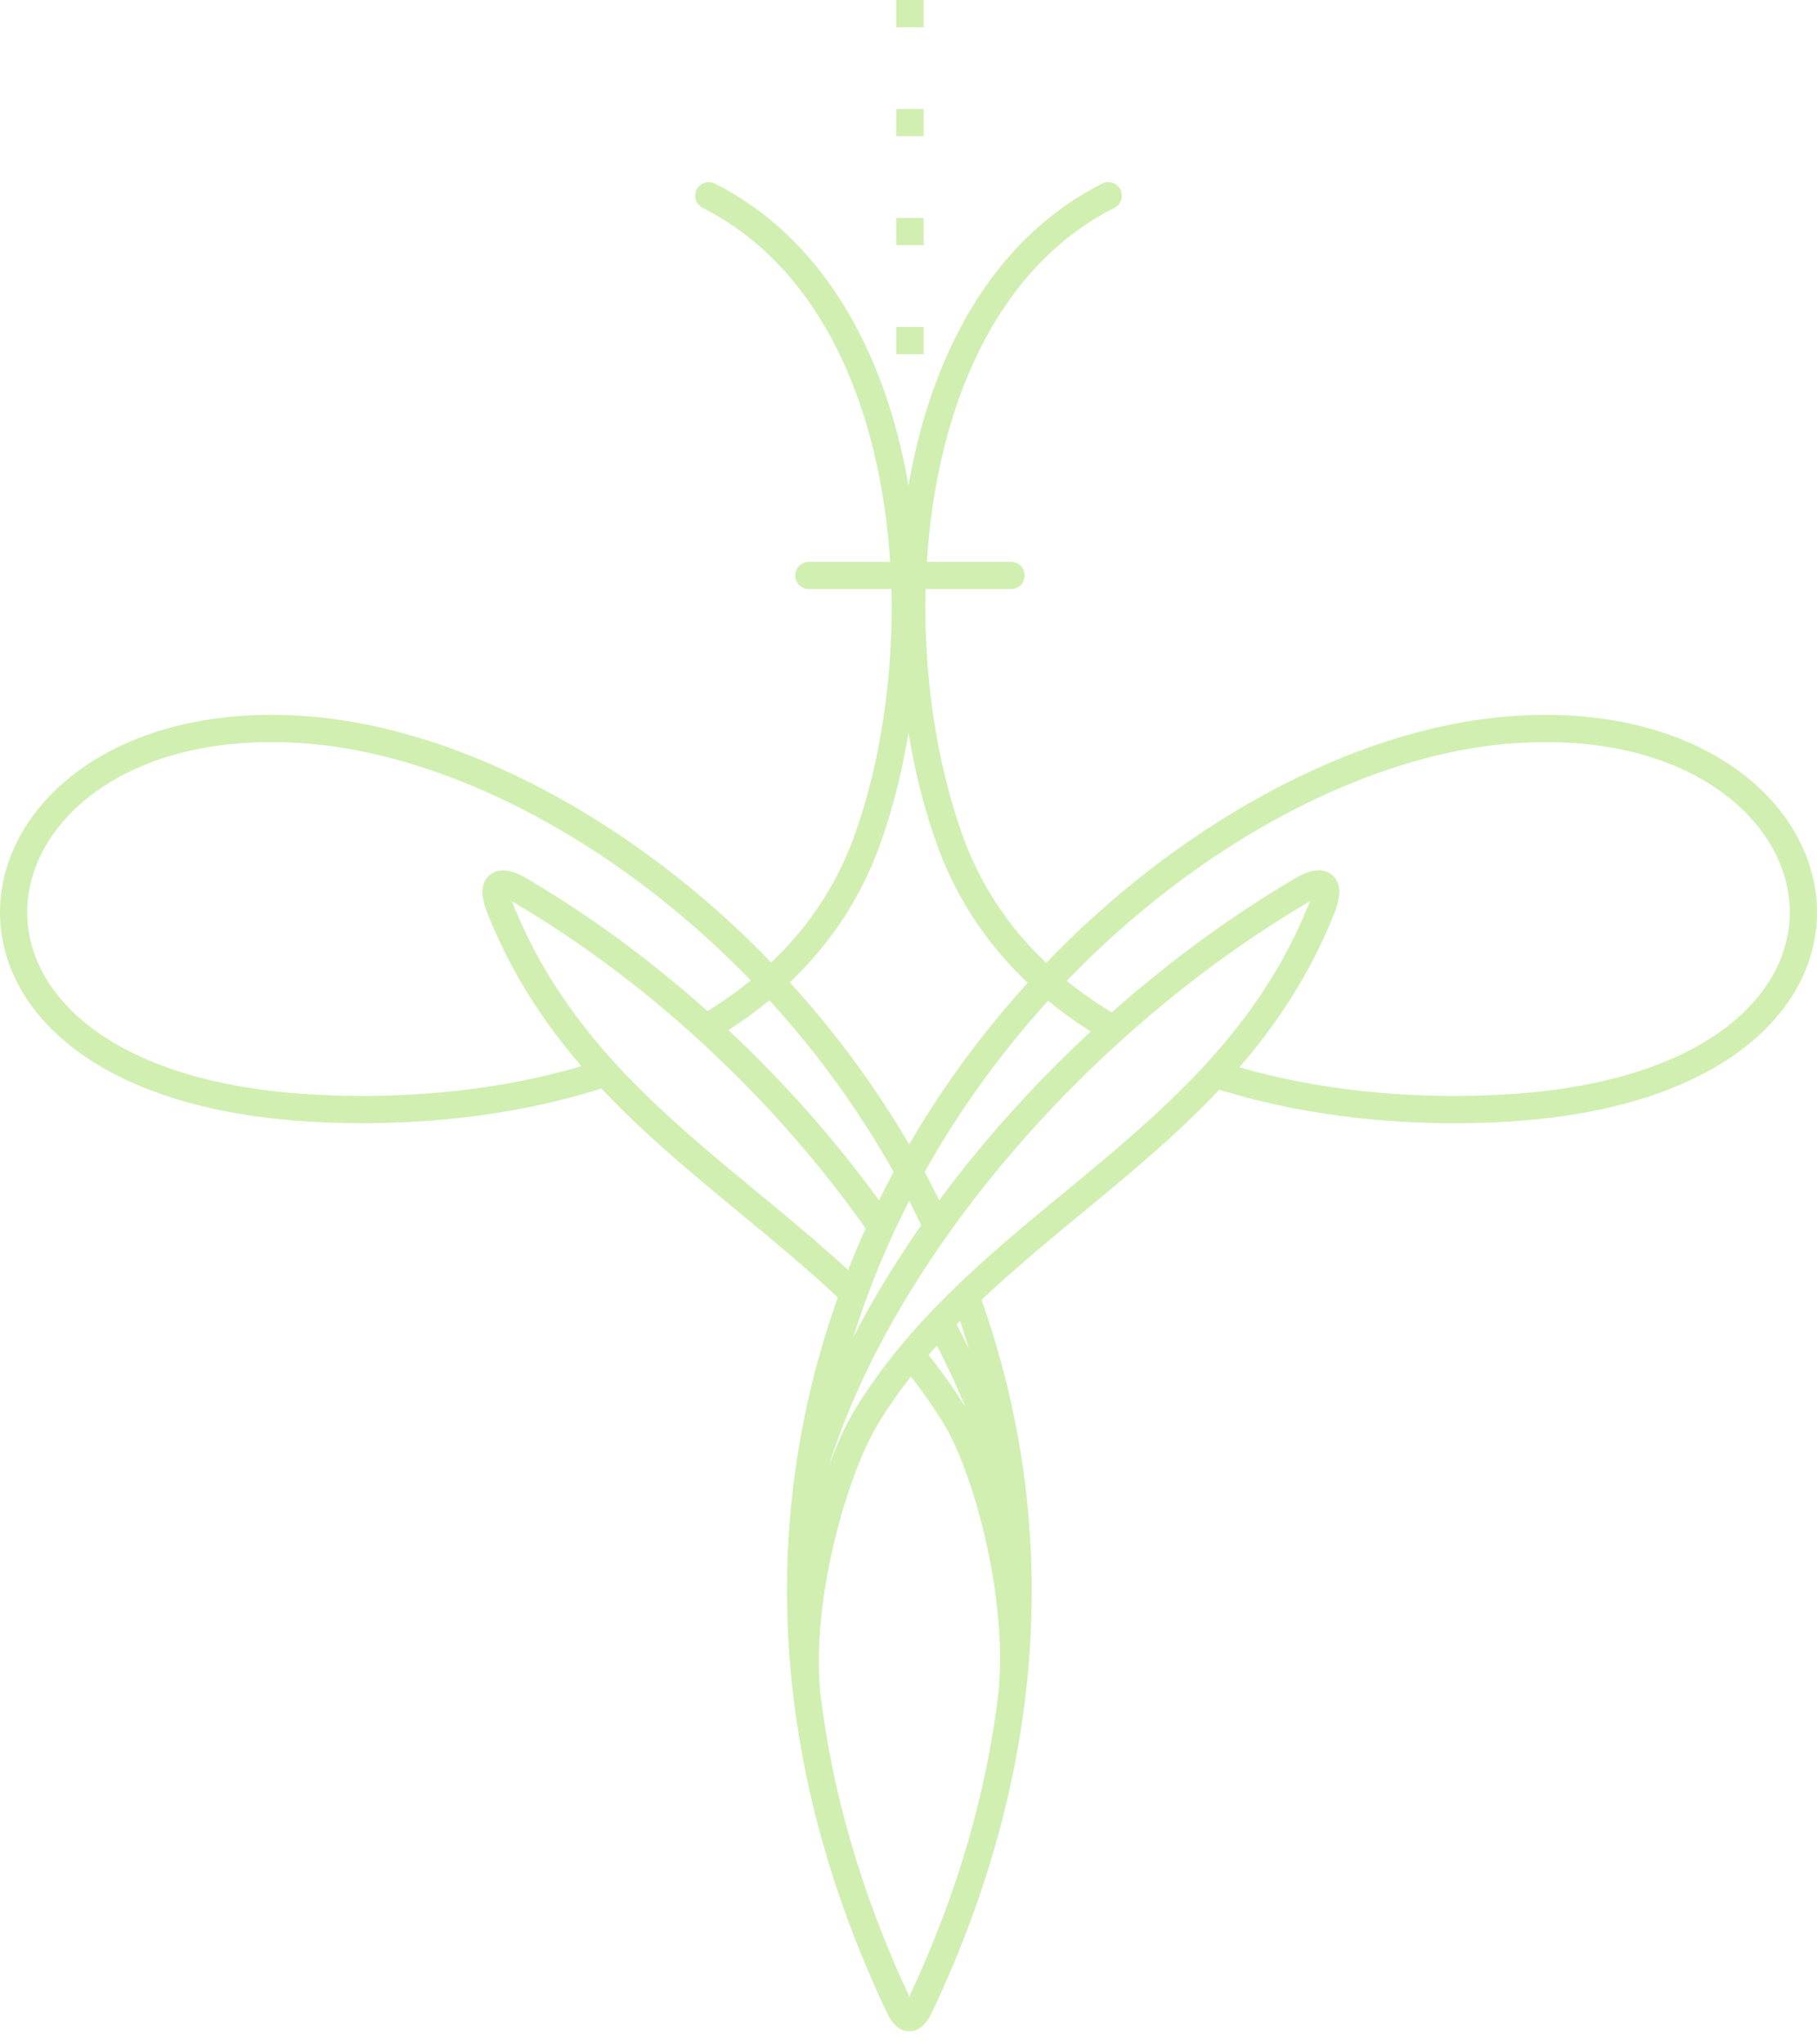 <svg width="120" height="135" viewBox="0 0 120 135" fill="none" xmlns="http://www.w3.org/2000/svg">
<path d="M72.785 12.122C73.228 11.9 73.768 12.077 73.991 12.52C74.213 12.962 74.036 13.503 73.594 13.725C67.573 16.774 64.004 22.824 62.313 29.727C61.73 32.115 61.369 34.603 61.21 37.103H66.774C67.271 37.103 67.673 37.505 67.673 38.002C67.673 38.499 67.271 38.901 66.774 38.901H61.13C60.981 44.762 61.905 50.581 63.598 55.248C64.524 57.797 65.862 60.017 67.519 61.936C68.016 62.512 68.543 63.062 69.096 63.586C74.293 58.181 80.2 53.94 86.12 51.137C90.642 48.994 95.178 47.682 99.418 47.323C108.29 46.569 114.692 49.607 117.818 53.865C119.078 55.582 119.809 57.495 119.968 59.452C120.126 61.416 119.704 63.411 118.653 65.277C116.14 69.743 109.99 73.457 99.532 74.07C96.326 74.258 93.005 74.192 89.718 73.831C86.626 73.493 83.562 72.891 80.642 71.995C80.604 71.983 80.565 71.967 80.529 71.951C77.714 74.939 74.576 77.529 71.448 80.113C69.189 81.976 66.935 83.838 64.822 85.84C67.321 92.887 68.563 100.659 68.009 108.952C67.501 116.555 65.482 124.591 61.541 132.904C61.369 133.27 61.176 133.554 60.962 133.753C60.695 134.003 60.395 134.132 60.064 134.135C59.728 134.139 59.423 134.014 59.151 133.76C58.947 133.569 58.758 133.295 58.586 132.934C54.822 124.991 52.81 117.299 52.188 110.001C51.444 101.25 52.699 93.064 55.333 85.681L55.326 85.674C53.253 83.727 51.065 81.92 48.872 80.11C45.719 77.507 42.554 74.896 39.723 71.879C36.792 72.81 33.71 73.436 30.6 73.795C27.21 74.185 23.778 74.26 20.468 74.067C10.01 73.454 3.86 69.74 1.347 65.275C0.296 63.409 -0.126 61.414 0.032 59.45C0.189 57.495 0.922 55.579 2.182 53.863C5.306 49.604 11.708 46.567 20.582 47.321C28.241 47.972 36.89 51.727 44.686 57.893C46.845 59.6 48.94 61.495 50.933 63.559C51.498 63.023 52.034 62.46 52.54 61.87C54.17 59.968 55.489 57.768 56.404 55.25C58.1 50.581 59.022 44.762 58.872 38.903H53.421C52.924 38.903 52.522 38.501 52.522 38.004C52.522 37.507 52.924 37.105 53.421 37.105H58.79C58.631 34.606 58.27 32.118 57.687 29.73C55.998 22.826 52.427 16.776 46.407 13.727C45.964 13.505 45.787 12.965 46.009 12.522C46.232 12.079 46.772 11.902 47.215 12.125C53.762 15.441 57.623 21.929 59.428 29.307C59.65 30.213 59.839 31.135 60 32.063C60.161 31.132 60.352 30.213 60.572 29.307C62.377 21.929 66.238 15.441 72.785 12.125V12.122ZM59.196 21.589H60.997V23.389H59.196V21.589ZM59.196 0H60.997V1.8H59.196V0ZM59.196 7.196H60.997V8.996H59.196V7.196ZM59.196 14.393H60.997V16.193H59.196V14.393ZM56.011 83.863C56.377 82.937 56.765 82.022 57.171 81.123C54.284 77.028 50.867 73.1 47.087 69.536C43.324 65.986 39.208 62.803 34.906 60.174L34.57 59.972C34.402 59.872 34.289 59.802 34.239 59.772L34.207 59.752C34.057 59.654 33.923 59.572 33.8 59.504C33.846 59.627 33.903 59.766 33.971 59.922L33.978 59.94C34.059 60.14 34.148 60.351 34.243 60.569C34.325 60.755 34.416 60.962 34.52 61.187C38.053 68.857 44.046 73.806 50.007 78.725C52.045 80.408 54.082 82.088 56.011 83.865V83.863ZM58.05 79.268C58.363 78.635 58.686 78.008 59.019 77.391C56.681 73.223 53.891 69.423 50.815 66.054C49.957 66.762 49.051 67.418 48.105 68.024C48.177 68.092 48.248 68.158 48.32 68.226C51.927 71.629 55.219 75.364 58.052 79.268H58.05ZM46.729 66.766C47.73 66.149 48.686 65.475 49.582 64.742C47.664 62.76 45.648 60.939 43.571 59.298C36.055 53.355 27.753 49.736 20.43 49.112C12.248 48.417 6.416 51.119 3.626 54.923C2.568 56.367 1.953 57.965 1.821 59.588C1.692 61.203 2.042 62.848 2.911 64.394C5.154 68.376 10.809 71.702 20.563 72.272C23.771 72.46 27.101 72.387 30.393 72.006C33.124 71.69 35.821 71.166 38.398 70.406C36.27 67.936 34.379 65.175 32.888 61.936C32.799 61.743 32.702 61.525 32.597 61.284C32.509 61.08 32.418 60.867 32.325 60.637C31.987 59.865 31.839 59.25 31.866 58.794C31.894 58.353 32.059 58.013 32.357 57.77C32.647 57.532 33.006 57.439 33.426 57.486C33.885 57.538 34.468 57.786 35.149 58.226C35.324 58.331 35.437 58.397 35.494 58.433L35.837 58.642C39.648 60.969 43.315 63.72 46.724 66.769L46.729 66.766ZM65.936 111.828C66.229 108.961 65.918 105.701 65.308 102.691C64.563 99.014 63.383 95.733 62.318 94.001C61.898 93.316 61.462 92.662 61.013 92.037C60.736 91.649 60.45 91.27 60.159 90.898C59.389 91.883 58.665 92.914 57.998 94.004C56.919 95.758 55.662 99.102 54.865 102.841C54.234 105.797 53.898 108.975 54.175 111.779C54.938 118.198 56.813 124.92 60.054 131.844C63.294 124.936 65.171 118.235 65.936 111.833V111.828ZM61.324 89.477C61.716 89.969 62.098 90.473 62.468 90.989C62.924 91.622 63.358 92.269 63.766 92.93C63.205 91.574 62.574 90.212 61.873 88.85C61.687 89.057 61.503 89.266 61.321 89.477H61.324ZM63.174 87.459C63.457 87.997 63.732 88.537 63.998 89.08C63.809 88.455 63.612 87.835 63.405 87.223C63.328 87.302 63.251 87.379 63.174 87.459ZM81.855 70.481C84.451 71.23 87.166 71.743 89.909 72.042C93.101 72.392 96.324 72.456 99.434 72.272C109.189 71.702 114.844 68.376 117.087 64.394C117.956 62.848 118.306 61.203 118.176 59.588C118.045 57.965 117.43 56.367 116.372 54.923C113.582 51.121 107.75 48.417 99.568 49.112C95.539 49.455 91.214 50.708 86.887 52.758C81.176 55.464 75.473 59.554 70.449 64.769C71.382 65.527 72.377 66.224 73.421 66.857C76.901 63.772 80.629 60.989 84.476 58.639L84.819 58.431C84.876 58.397 84.992 58.326 85.164 58.224C85.845 57.784 86.429 57.536 86.887 57.484C87.307 57.436 87.666 57.529 87.957 57.768C88.254 58.011 88.422 58.353 88.447 58.792C88.474 59.246 88.329 59.861 87.988 60.635C87.895 60.862 87.804 61.078 87.716 61.282C87.612 61.523 87.514 61.74 87.425 61.934C85.918 65.205 84.004 67.988 81.852 70.478L81.855 70.481ZM72.036 68.117C71.051 67.495 70.111 66.819 69.219 66.085C66.949 68.583 64.835 71.316 62.944 74.26C62.291 75.279 61.662 76.324 61.065 77.393C61.396 78.006 61.716 78.626 62.029 79.254C62.622 78.453 63.235 77.659 63.866 76.873C66.336 73.797 69.087 70.85 72.036 68.115V68.117ZM60.842 80.907C60.583 80.367 60.318 79.831 60.045 79.3C58.583 82.151 57.333 85.164 56.343 88.317C57.635 85.815 59.146 83.334 60.842 80.907ZM65.267 77.999C60.431 84.022 56.695 90.539 54.708 96.886C55.285 95.318 55.898 93.997 56.468 93.068C60.098 87.154 65.194 82.948 70.311 78.725C76.272 73.804 82.268 68.857 85.798 61.187C85.902 60.962 85.993 60.755 86.075 60.569C86.17 60.351 86.258 60.14 86.34 59.94L86.347 59.922C86.415 59.768 86.472 59.629 86.517 59.504C86.397 59.572 86.261 59.654 86.111 59.752L86.079 59.772C86.025 59.804 85.918 59.87 85.748 59.972L85.412 60.174C77.898 64.762 70.851 71.043 65.264 77.999H65.267ZM61.914 55.861C61.09 53.593 60.44 51.062 60 48.39C59.557 51.062 58.91 53.593 58.086 55.861C57.094 58.592 55.666 60.975 53.9 63.037C53.351 63.679 52.77 64.288 52.159 64.869C55.083 68.074 57.755 71.659 60.043 75.57C60.493 74.798 60.958 74.038 61.437 73.291C63.376 70.269 65.546 67.463 67.875 64.898C67.276 64.333 66.706 63.736 66.166 63.112C64.37 61.032 62.919 58.626 61.916 55.861H61.914Z" fill="#D0EFB1"/>
</svg>
